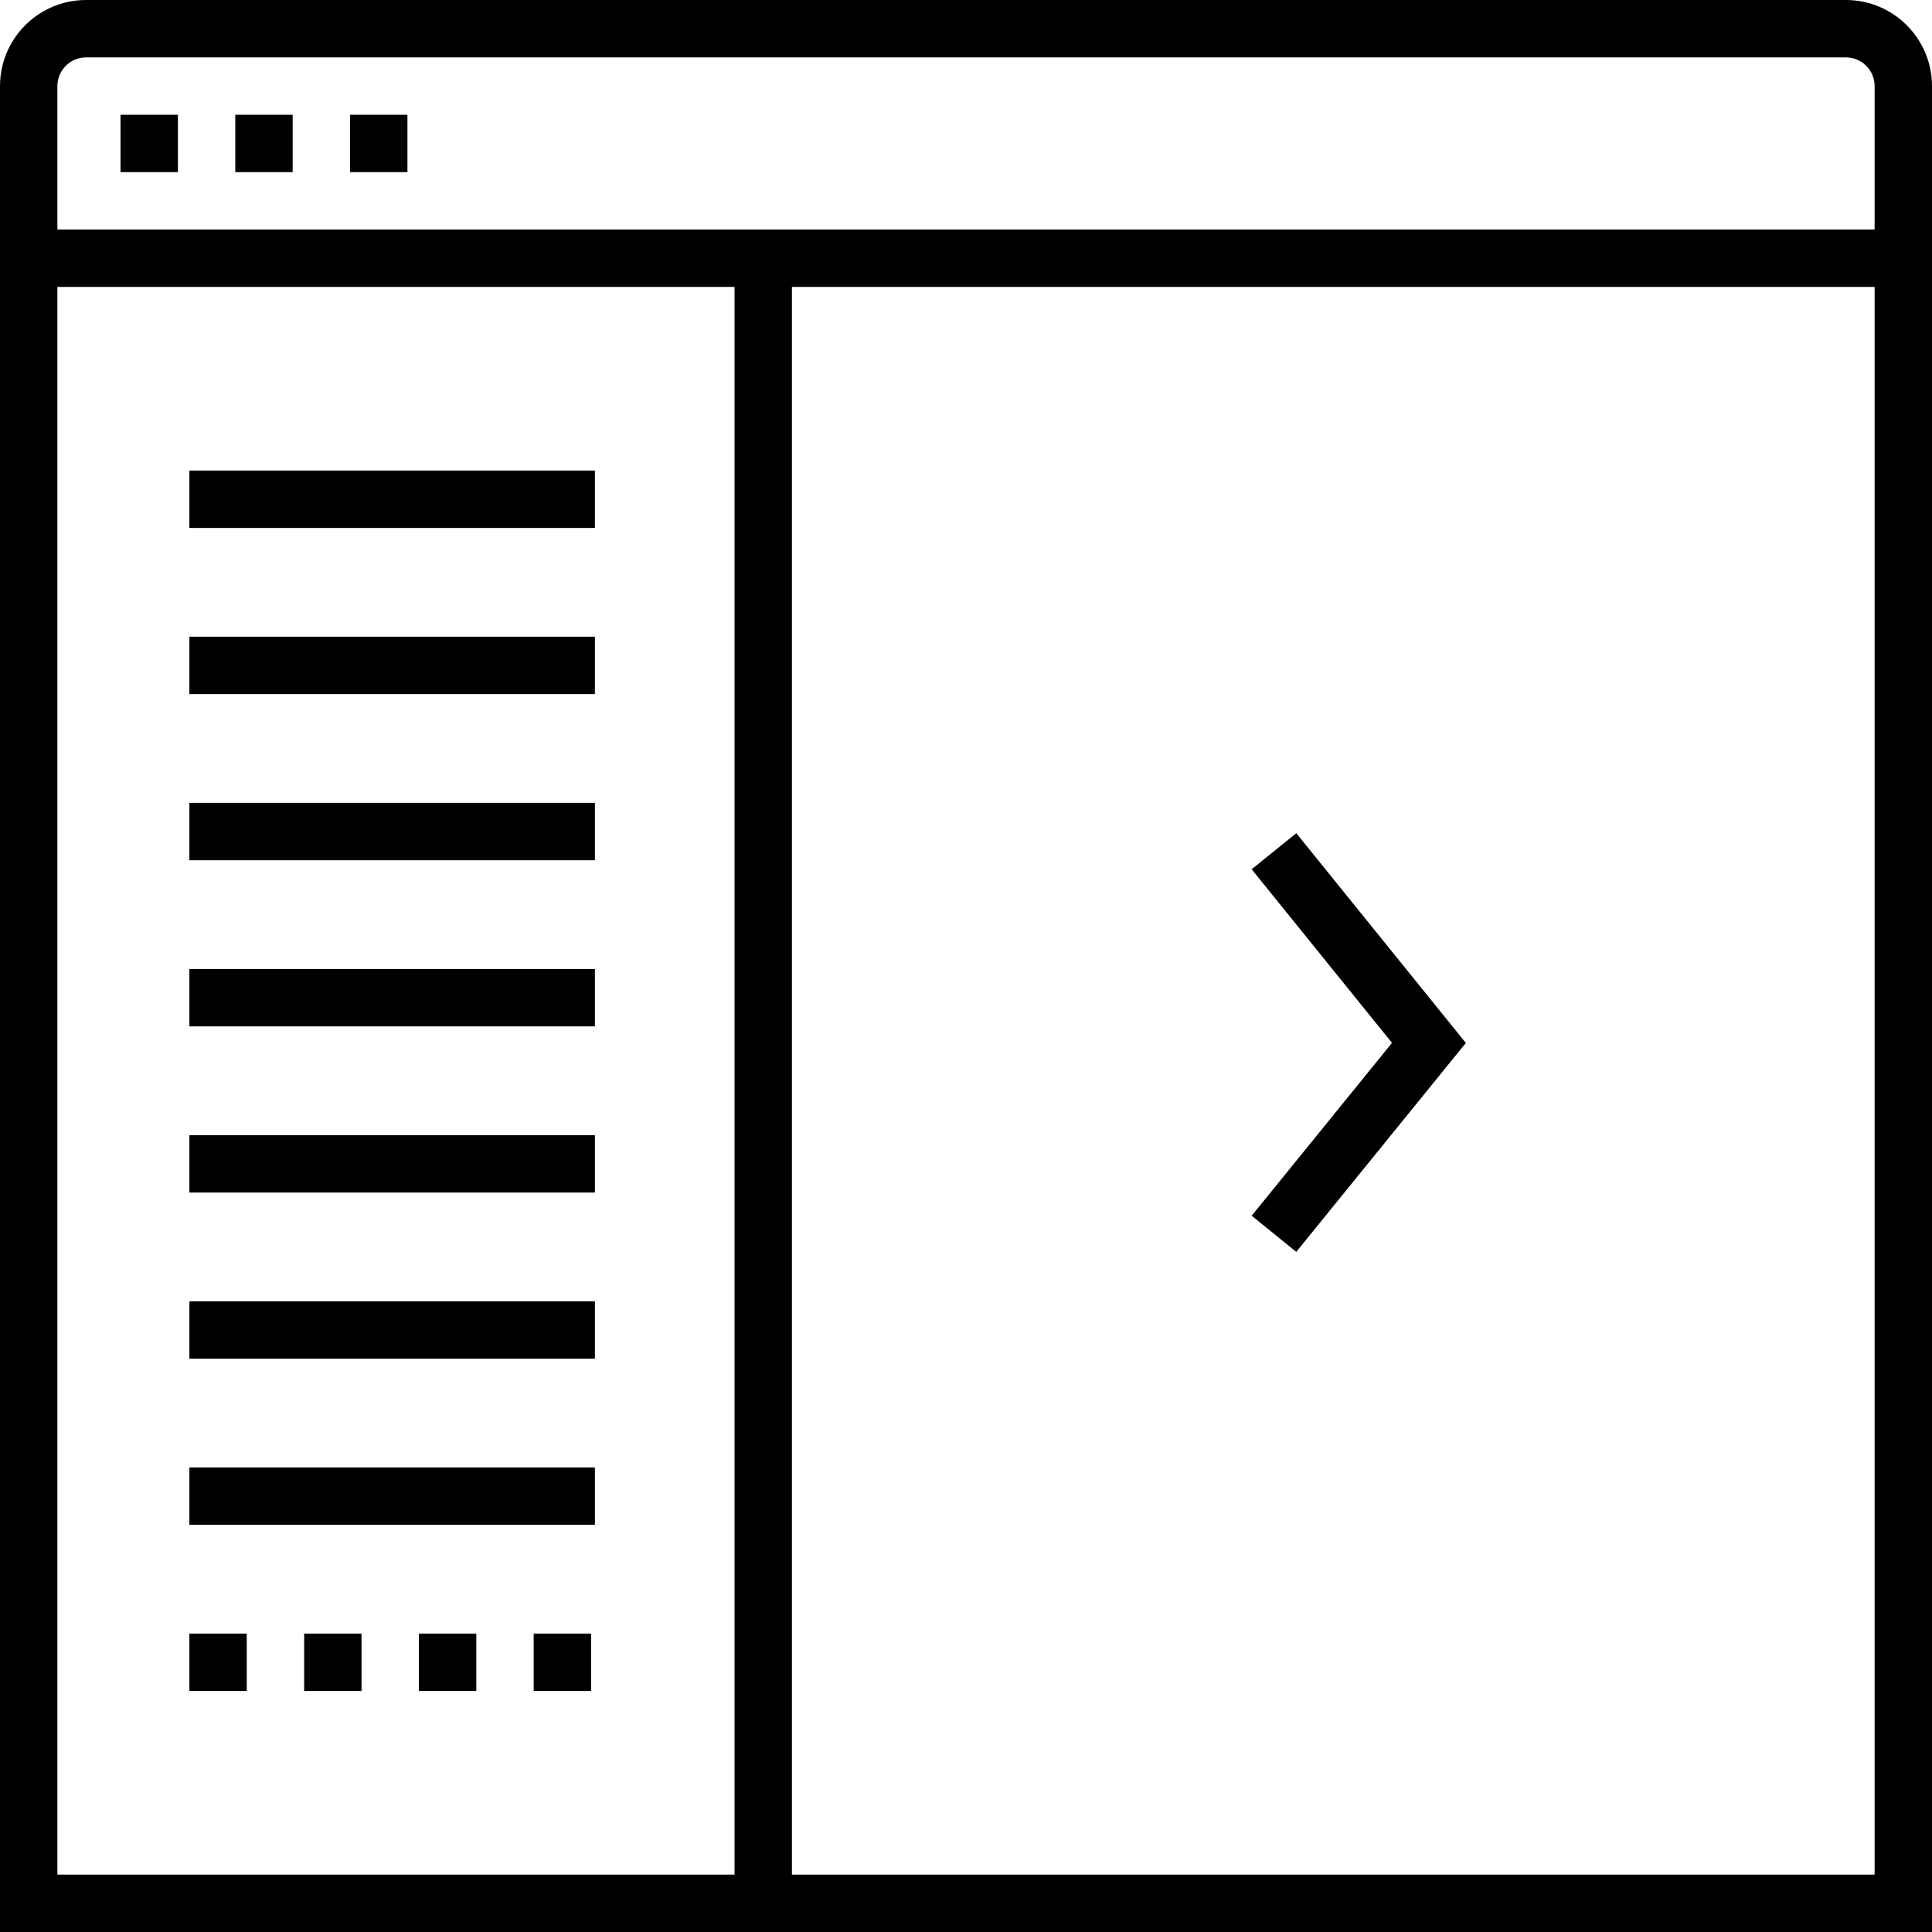 <?xml version="1.0" encoding="iso-8859-1"?>
<!-- Generator: Adobe Illustrator 19.0.0, SVG Export Plug-In . SVG Version: 6.00 Build 0)  -->
<svg version="1.1" id="Layer_1" xmlns="http://www.w3.org/2000/svg" xmlns:xlink="http://www.w3.org/1999/xlink" x="0px" y="0px"
	 viewBox="0 0 505 505" style="enable-background:new 0 0 505 505;" xml:space="preserve">
<g>
	<path d="M482.5,0h-460C10.093,0,0,10.093,0,22.5V60v15v430h207h298V75V60V22.5C505,10.093,494.906,0,482.5,0z M15,490V75h177v415
		H15z M490,490H207V75h283V490z M207,60H15V22.5c0-4.136,3.364-7.5,7.5-7.5h460c4.136,0,7.5,3.364,7.5,7.5V60H207z"/>
	<rect x="61.5" y="30" width="15" height="15"/>
	<rect x="91.5" y="30" width="15" height="15"/>
	<rect x="31.5" y="30" width="15" height="15"/>
	<rect x="49.5" y="123" width="106" height="15"/>
	<rect x="49.5" y="166.429" width="106" height="15"/>
	<rect x="49.5" y="209.857" width="106" height="15"/>
	<rect x="49.5" y="253.286" width="106" height="15"/>
	<rect x="49.5" y="296.714" width="106" height="15"/>
	<rect x="49.5" y="340.143" width="106" height="15"/>
	<rect x="49.5" y="383.571" width="106" height="15"/>
	<rect x="109.5" y="427" width="15" height="15"/>
	<rect x="49.5" y="427" width="15" height="15"/>
	<rect x="79.5" y="427" width="15" height="15"/>
	<rect x="139.5" y="427" width="15" height="15"/>
	<polygon points="363.849,272.595 327.177,317.773 338.823,327.227 383.151,272.615 338.833,217.785 327.167,227.215 	"/>
</g>
<g>
</g>
<g>
</g>
<g>
</g>
<g>
</g>
<g>
</g>
<g>
</g>
<g>
</g>
<g>
</g>
<g>
</g>
<g>
</g>
<g>
</g>
<g>
</g>
<g>
</g>
<g>
</g>
<g>
</g>
</svg>
